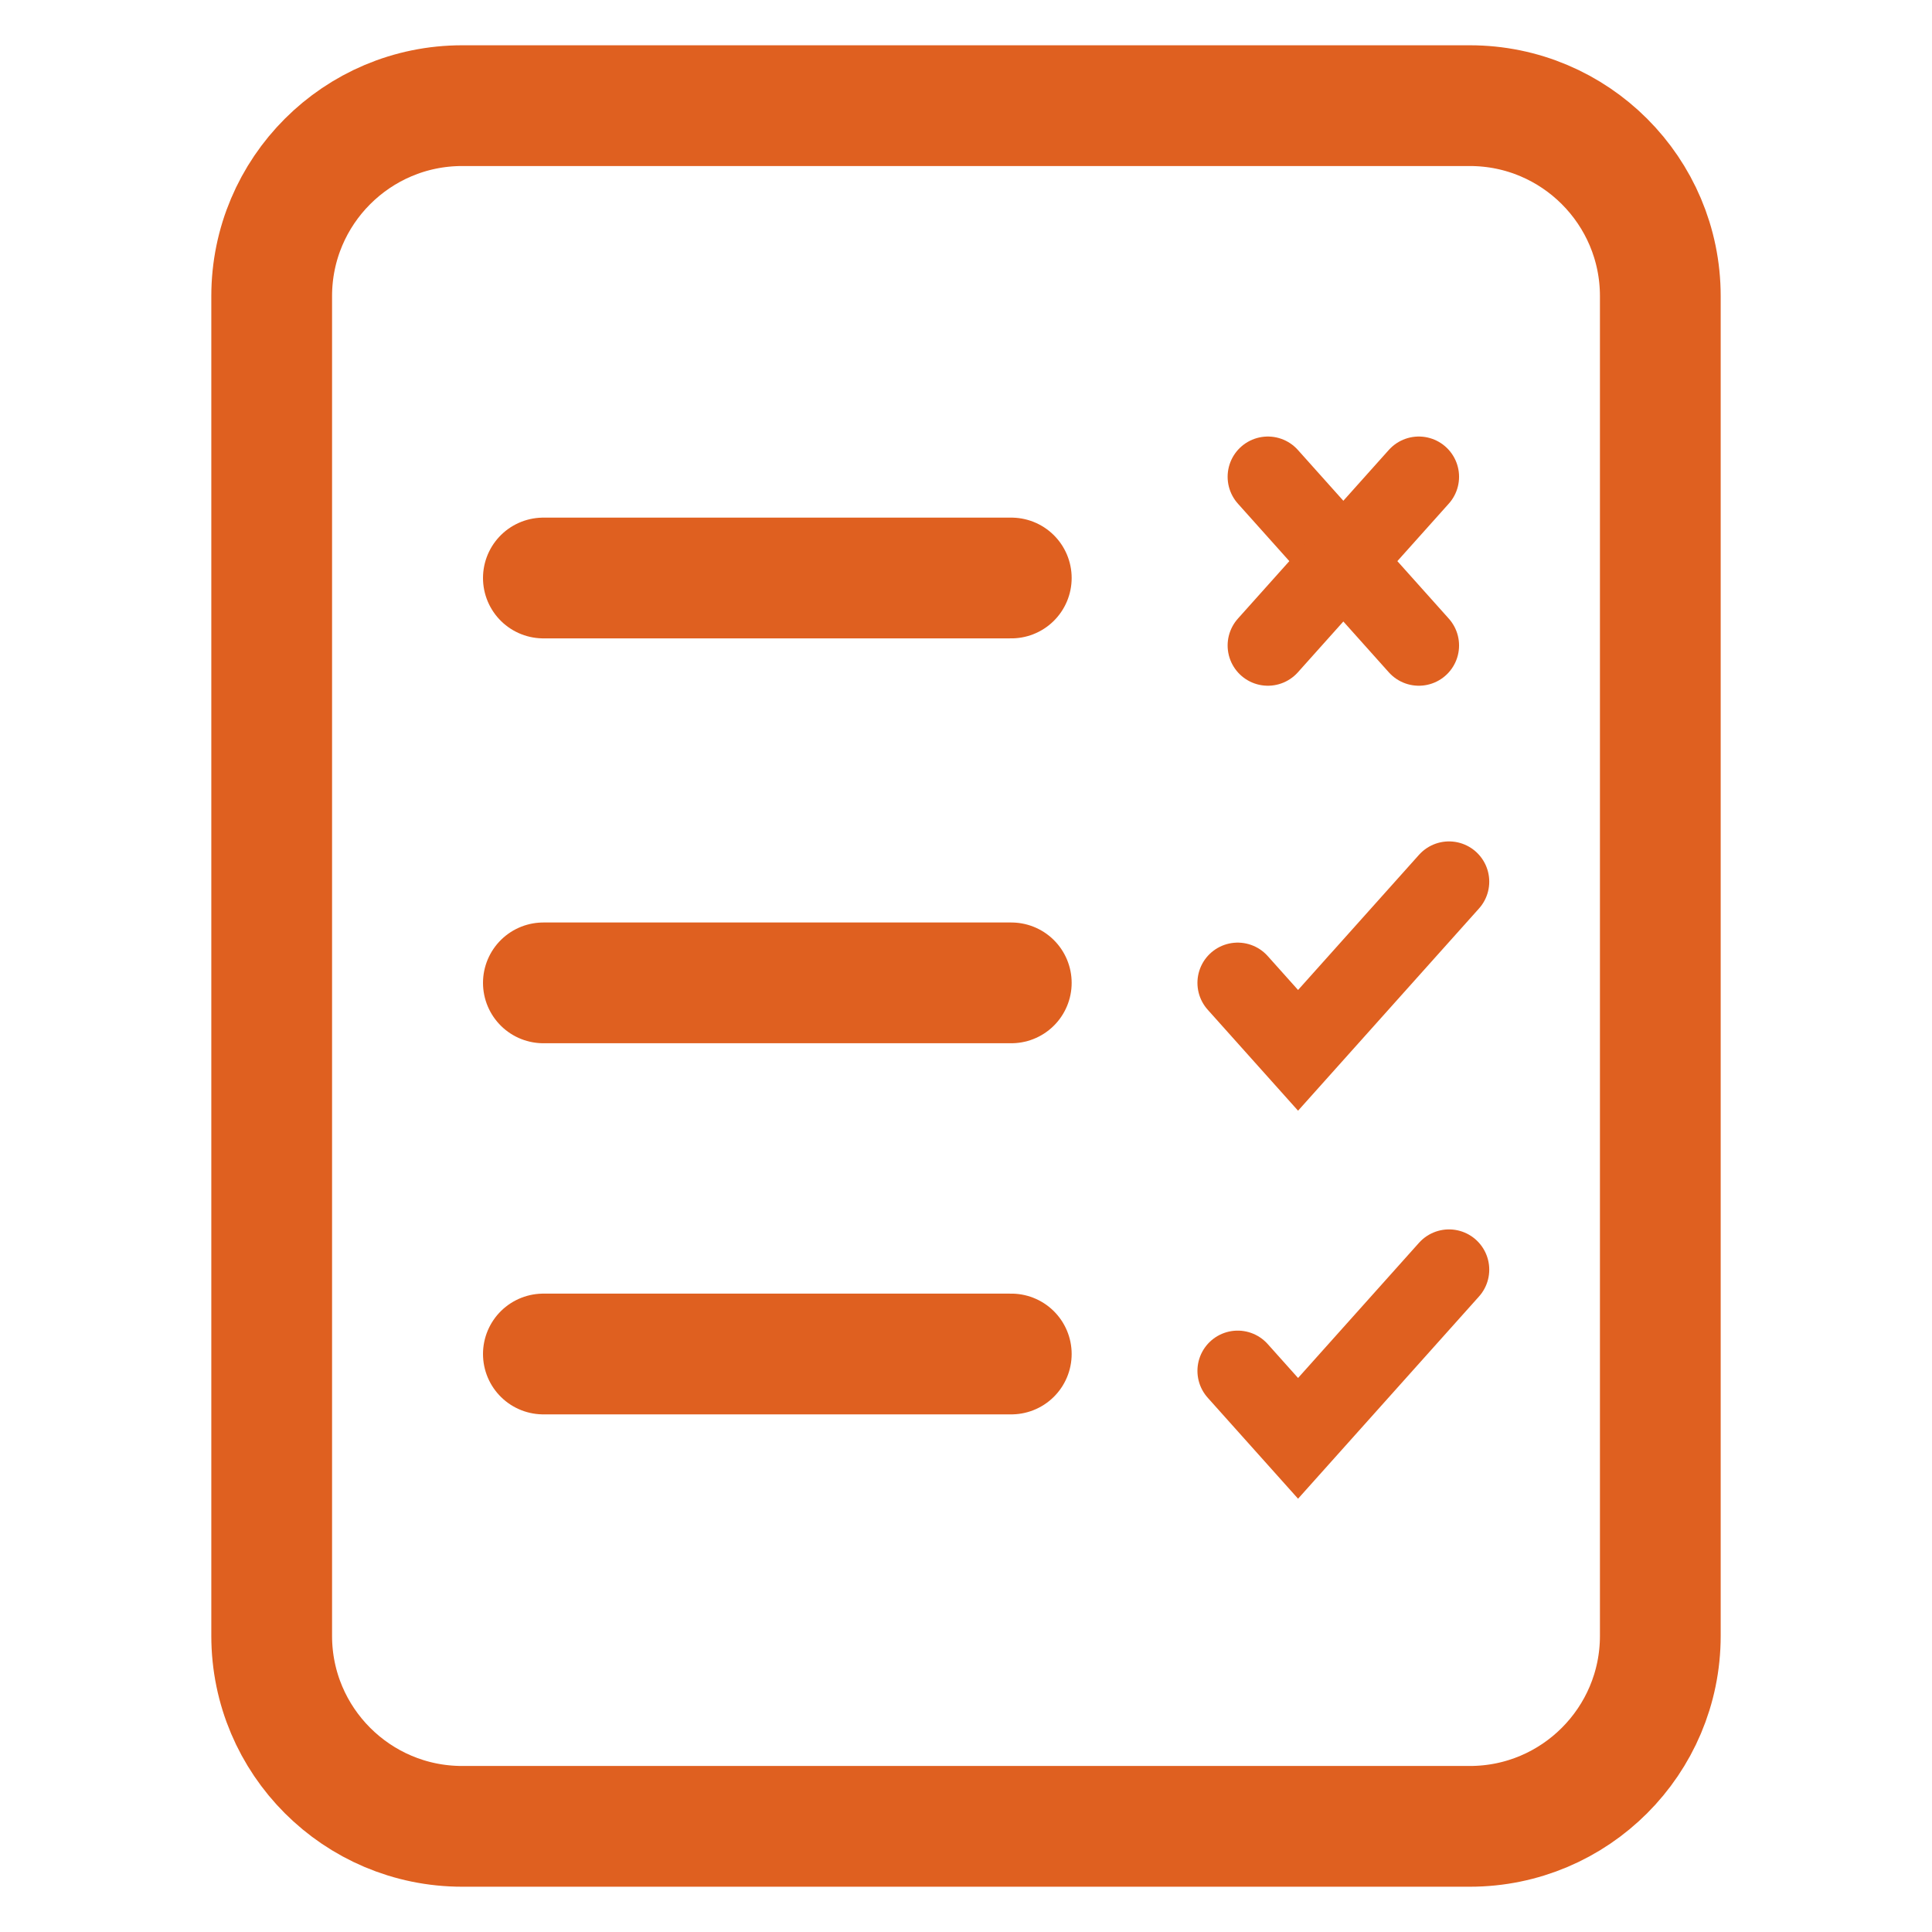 <?xml version="1.0" encoding="UTF-8" standalone="no"?><!DOCTYPE svg PUBLIC "-//W3C//DTD SVG 1.1//EN" "http://www.w3.org/Graphics/SVG/1.1/DTD/svg11.dtd"><svg width="100%" height="100%" viewBox="0 0 192 192" version="1.1" xmlns="http://www.w3.org/2000/svg" xmlns:xlink="http://www.w3.org/1999/xlink" xml:space="preserve" xmlns:serif="http://www.serif.com/" style="fill-rule:evenodd;clip-rule:evenodd;stroke-linecap:round;stroke-miterlimit:2;"><g><path d="M54,57.441l46.5,0" style="fill:none;stroke:#df6020;stroke-width:12px;"/><path d="M54,97.676l46.5,0" style="fill:none;stroke:#df6020;stroke-width:12px;"/><path d="M54,134.559l46.5,-0" style="fill:none;stroke:#df6020;stroke-width:12px;"/><path d="M126,47.382l15,16.765" style="fill:none;stroke:#df6020;stroke-width:8px;"/><path d="M141,47.382l-15,16.765" style="fill:none;stroke:#df6020;stroke-width:8px;"/><path d="M123,97.676l6,6.706l15,-16.764" style="fill:none;stroke:#df6020;stroke-width:8px;"/><path d="M123,136.235l6,6.706l15,-16.765" style="fill:none;stroke:#df6020;stroke-width:8px;"/><path d="M165,29.43l0,133.14c0,10.448 -8.482,18.93 -18.93,18.93l-100.14,-0c-10.448,-0 -18.93,-8.482 -18.93,-18.93l0,-133.14c0,-10.448 8.482,-18.93 18.93,-18.93l100.14,-0c10.448,-0 18.93,8.482 18.93,18.93Z" style="fill:none;stroke:#df6020;stroke-width:12px;"/></g></svg>
